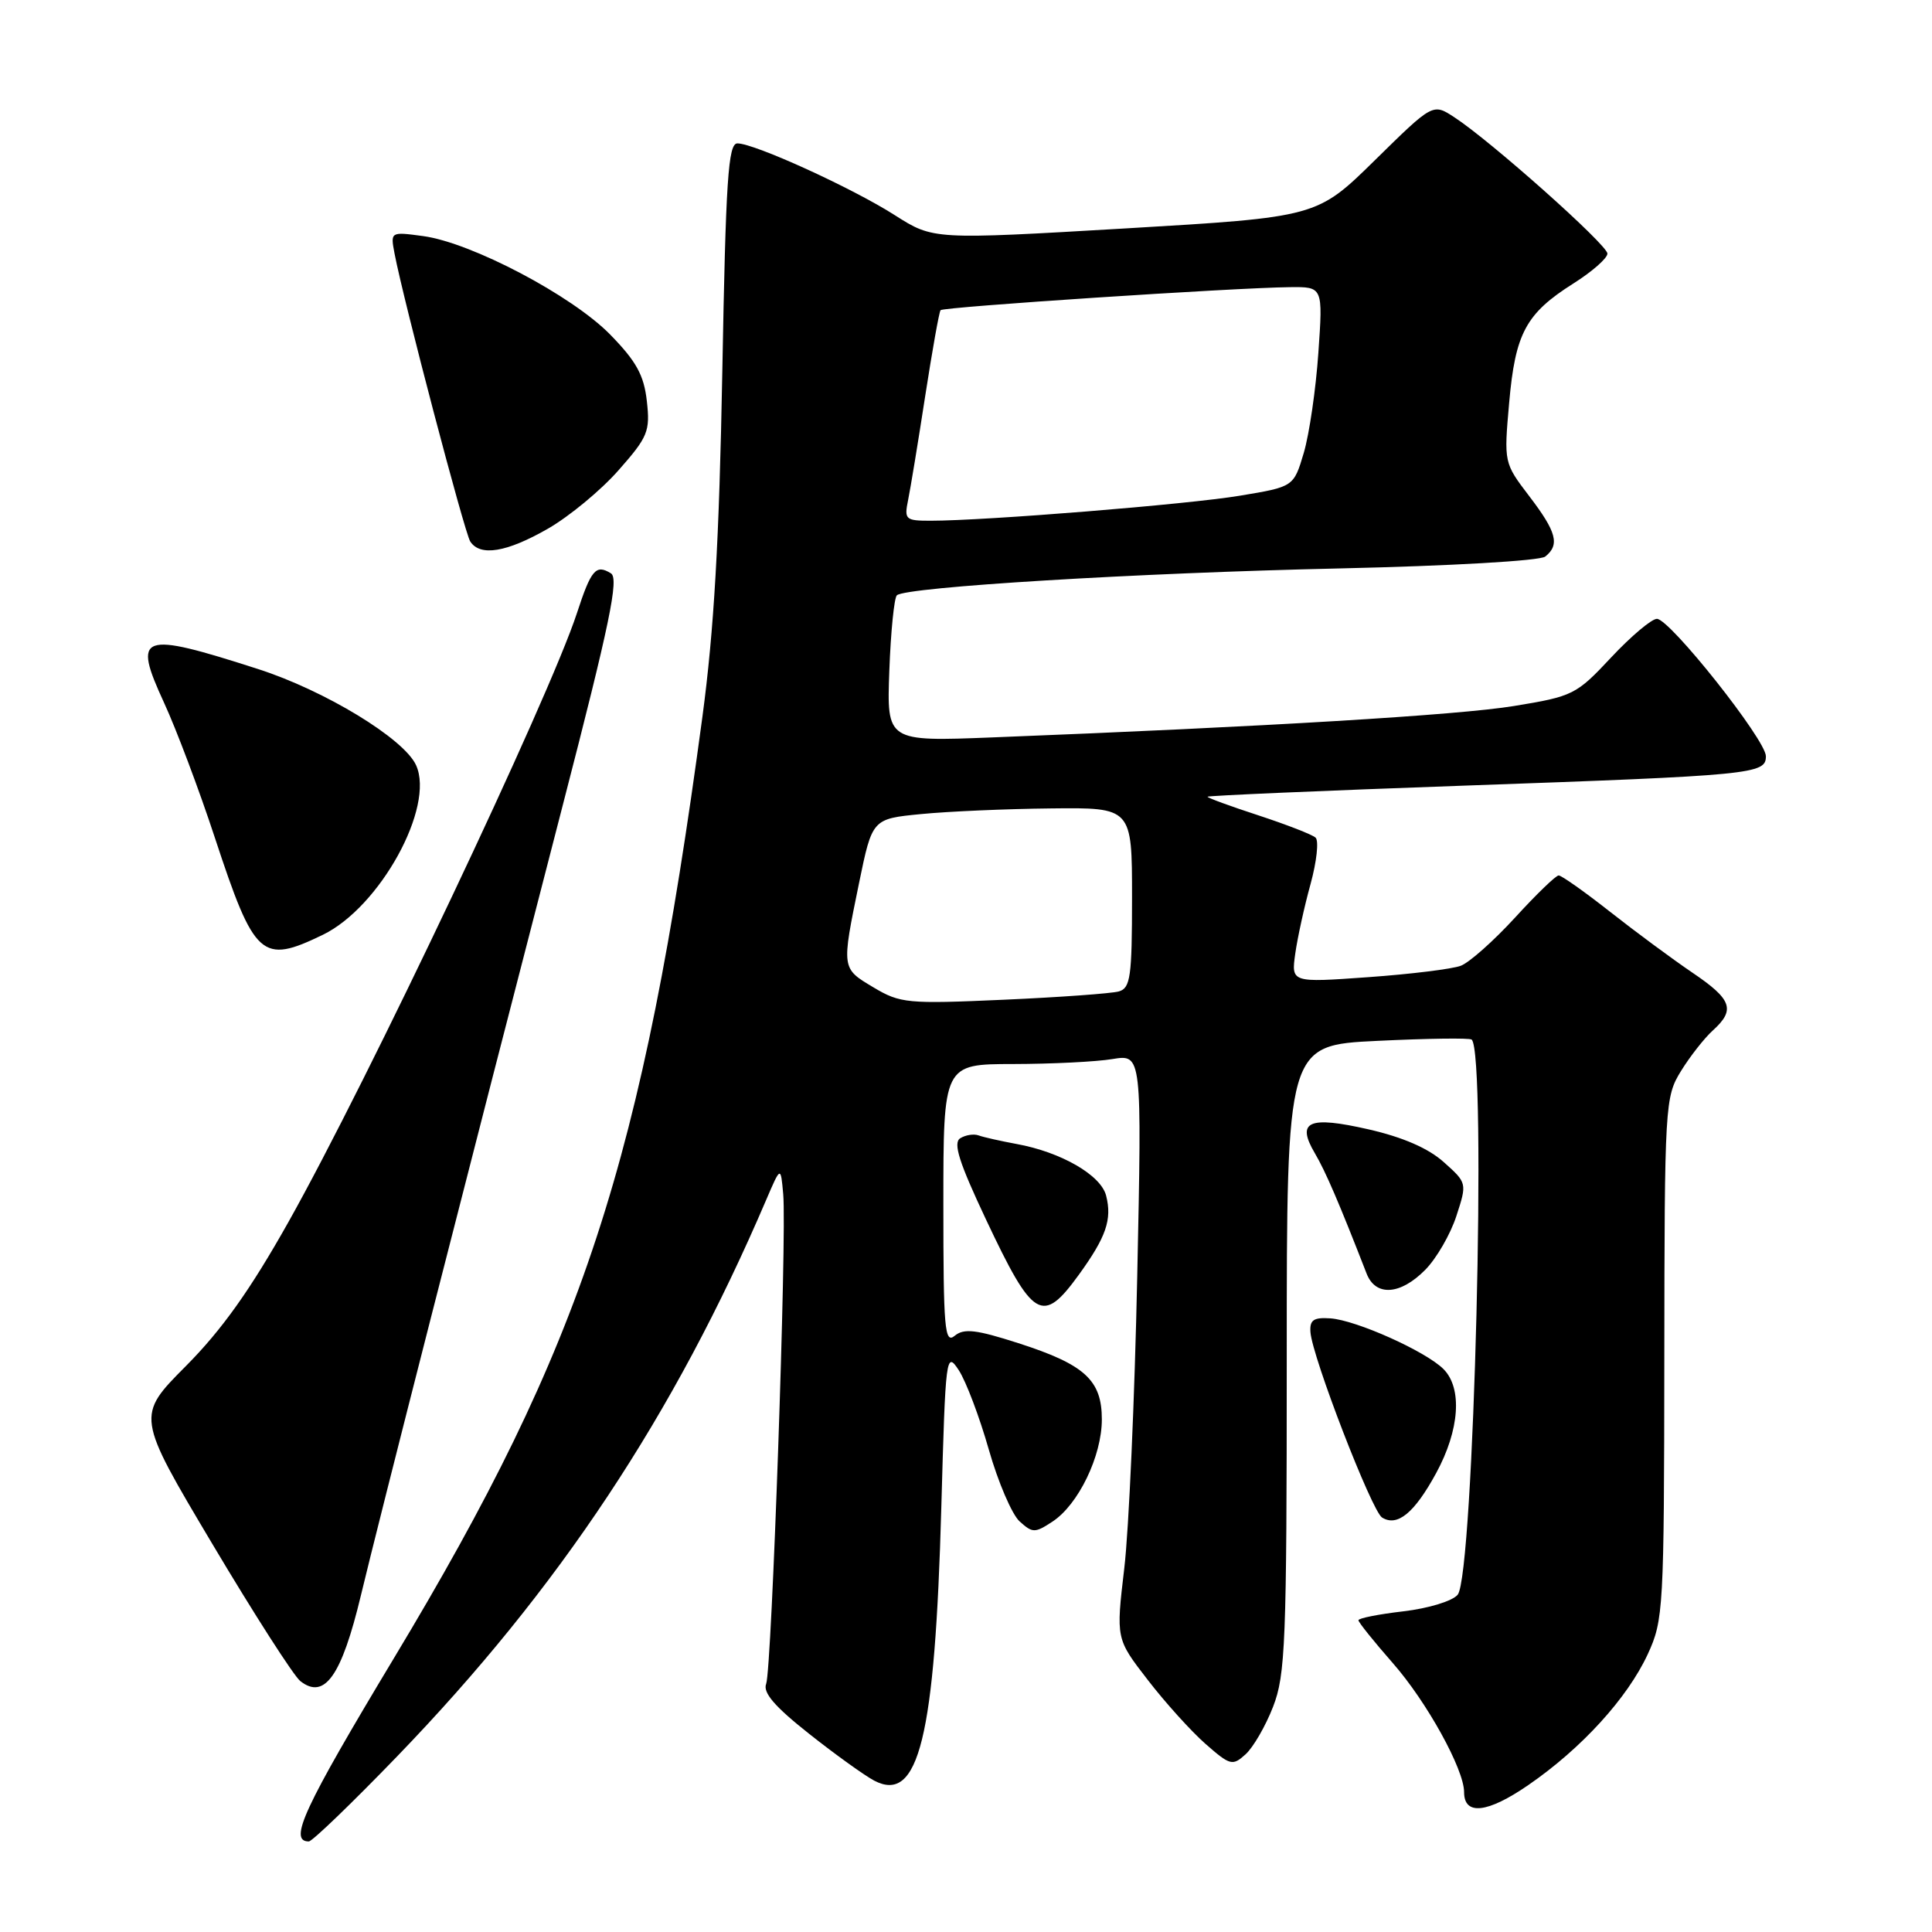 <?xml version="1.0" encoding="UTF-8" standalone="no"?>
<!DOCTYPE svg PUBLIC "-//W3C//DTD SVG 1.1//EN" "http://www.w3.org/Graphics/SVG/1.1/DTD/svg11.dtd" >
<svg xmlns="http://www.w3.org/2000/svg" xmlns:xlink="http://www.w3.org/1999/xlink" version="1.1" viewBox="0 0 256 256">
 <g >
 <path fill="currentColor"
d=" M 52.62 232.73 C 74.04 210.55 89.32 187.51 101.52 159.00 C 103.45 154.50 103.45 154.50 103.78 158.24 C 104.27 163.67 102.26 221.20 101.52 223.12 C 101.06 224.28 102.65 226.13 107.19 229.72 C 110.66 232.47 114.55 235.26 115.83 235.94 C 121.73 239.03 123.89 230.26 124.73 199.71 C 125.29 179.52 125.36 179.00 127.05 181.57 C 128.00 183.03 129.79 187.75 131.02 192.07 C 132.25 196.39 134.09 200.67 135.10 201.59 C 136.82 203.15 137.13 203.15 139.46 201.62 C 142.89 199.37 146.00 192.93 146.00 188.08 C 146.00 182.87 143.75 180.81 134.92 177.97 C 129.32 176.17 127.72 175.99 126.50 177.00 C 125.17 178.10 125.00 176.08 125.00 159.62 C 125.00 141.00 125.00 141.00 134.25 140.99 C 139.34 140.98 145.26 140.69 147.41 140.33 C 151.31 139.69 151.31 139.69 150.69 169.09 C 150.35 185.27 149.58 202.70 148.97 207.83 C 147.87 217.15 147.87 217.15 152.07 222.58 C 154.37 225.57 157.82 229.39 159.73 231.07 C 163.00 233.94 163.32 234.02 165.04 232.46 C 166.05 231.55 167.70 228.71 168.69 226.15 C 170.33 221.93 170.50 217.66 170.50 180.00 C 170.50 138.50 170.50 138.50 182.50 137.92 C 189.10 137.60 194.72 137.52 195.00 137.75 C 197.03 139.43 195.29 208.74 193.15 211.31 C 192.46 212.15 189.28 213.12 185.95 213.51 C 182.68 213.89 180.00 214.42 180.00 214.69 C 180.00 214.96 182.04 217.50 184.53 220.34 C 189.05 225.48 194.00 234.44 194.00 237.47 C 194.00 240.60 197.10 240.26 202.51 236.53 C 209.56 231.68 215.64 225.01 218.34 219.18 C 220.42 214.67 220.50 213.21 220.53 179.97 C 220.56 146.24 220.62 145.36 222.75 141.90 C 223.95 139.96 225.85 137.54 226.97 136.53 C 229.98 133.80 229.50 132.43 224.25 128.88 C 221.64 127.11 216.74 123.49 213.36 120.83 C 209.98 118.17 206.91 116.00 206.53 116.00 C 206.16 116.00 203.55 118.52 200.74 121.60 C 197.92 124.67 194.70 127.54 193.56 127.97 C 192.43 128.40 186.91 129.08 181.30 129.48 C 171.09 130.21 171.09 130.21 171.63 126.35 C 171.93 124.23 172.84 120.08 173.66 117.12 C 174.47 114.16 174.77 111.40 174.32 110.99 C 173.87 110.58 170.46 109.26 166.75 108.04 C 163.04 106.83 160.00 105.72 160.00 105.57 C 160.00 105.43 175.19 104.77 193.75 104.11 C 232.39 102.74 234.00 102.58 233.99 100.20 C 233.99 98.04 221.26 82.00 219.55 82.00 C 218.85 82.00 216.12 84.30 213.49 87.11 C 208.87 92.05 208.44 92.27 200.61 93.55 C 193.21 94.76 167.72 96.29 131.50 97.71 C 117.50 98.26 117.50 98.26 117.84 88.88 C 118.03 83.72 118.48 79.22 118.84 78.88 C 120.01 77.78 150.76 75.91 177.50 75.32 C 192.24 74.99 204.04 74.31 204.75 73.75 C 206.71 72.19 206.26 70.49 202.63 65.74 C 199.28 61.34 199.27 61.31 199.97 53.39 C 200.78 44.16 202.18 41.55 208.47 37.57 C 210.96 36.00 213.00 34.21 212.99 33.60 C 212.98 32.44 197.50 18.65 192.68 15.52 C 189.86 13.68 189.86 13.68 182.18 21.23 C 174.50 28.77 174.50 28.77 149.08 30.27 C 123.67 31.76 123.67 31.76 118.58 28.52 C 112.93 24.91 99.97 19.00 97.71 19.00 C 96.49 19.00 96.17 23.73 95.71 49.25 C 95.30 71.65 94.61 83.52 93.07 95.00 C 85.12 154.13 77.29 178.03 52.20 219.71 C 40.24 239.60 38.19 244.00 40.92 244.00 C 41.37 244.00 46.63 238.93 52.62 232.73 Z  M 47.82 211.40 C 50.30 201.06 61.41 157.56 74.58 106.65 C 80.80 82.61 82.04 76.64 80.95 75.97 C 78.96 74.74 78.33 75.47 76.44 81.26 C 72.74 92.54 48.69 143.30 38.21 161.94 C 33.16 170.93 29.39 176.22 24.63 181.01 C 18.05 187.63 18.05 187.63 28.13 204.57 C 33.67 213.88 38.92 222.06 39.79 222.75 C 43.00 225.28 45.26 222.08 47.82 211.40 Z  M 190.30 195.19 C 193.41 189.48 193.79 183.94 191.27 181.41 C 188.91 179.05 179.71 174.93 176.29 174.69 C 174.06 174.54 173.53 174.90 173.64 176.50 C 173.86 179.77 181.77 200.24 183.13 201.08 C 185.16 202.34 187.42 200.48 190.30 195.19 Z  M 142.96 168.90 C 146.57 163.91 147.37 161.60 146.57 158.44 C 145.89 155.71 140.59 152.65 134.68 151.58 C 132.58 151.19 130.33 150.69 129.68 150.45 C 129.03 150.21 127.93 150.39 127.23 150.83 C 126.26 151.45 127.09 154.04 130.64 161.57 C 136.90 174.85 138.12 175.57 142.96 168.90 Z  M 188.86 168.25 C 190.35 166.74 192.20 163.53 192.98 161.12 C 194.40 156.76 194.39 156.74 191.30 153.98 C 189.26 152.15 185.87 150.68 181.36 149.65 C 173.40 147.83 171.73 148.57 174.22 152.80 C 175.64 155.20 177.47 159.47 181.08 168.75 C 182.27 171.82 185.55 171.61 188.86 168.25 Z  M 42.77 123.87 C 50.35 120.20 57.65 106.92 55.13 101.39 C 53.53 97.87 43.05 91.50 34.19 88.65 C 18.55 83.62 17.53 83.98 21.74 93.12 C 23.36 96.63 26.39 104.67 28.47 111.00 C 33.73 126.95 34.66 127.79 42.77 123.87 Z  M 72.61 70.05 C 75.43 68.43 79.64 64.95 81.96 62.31 C 85.86 57.89 86.16 57.15 85.71 53.15 C 85.33 49.71 84.31 47.87 80.86 44.34 C 75.81 39.17 62.46 32.14 56.05 31.28 C 51.73 30.70 51.73 30.70 52.28 33.60 C 53.47 39.84 61.55 70.57 62.31 71.75 C 63.62 73.77 67.14 73.19 72.61 70.05 Z  M 115.75 130.84 C 111.48 128.29 111.49 128.42 113.83 117.00 C 115.58 108.50 115.58 108.50 122.04 107.87 C 125.59 107.52 133.34 107.18 139.25 107.12 C 150.00 107.00 150.00 107.00 150.00 118.93 C 150.00 129.44 149.79 130.93 148.25 131.37 C 147.29 131.64 140.43 132.14 133.00 132.47 C 120.24 133.04 119.29 132.95 115.75 130.84 Z  M 120.33 66.25 C 120.64 64.74 121.66 58.55 122.59 52.50 C 123.53 46.45 124.44 41.32 124.63 41.10 C 124.99 40.67 163.51 38.13 170.90 38.05 C 175.30 38.00 175.30 38.00 174.69 46.75 C 174.36 51.56 173.49 57.52 172.76 60.00 C 171.42 64.50 171.42 64.50 164.31 65.68 C 157.45 66.83 130.56 69.00 123.30 69.00 C 119.97 69.00 119.80 68.84 120.33 66.25 Z "/>
</g>
</svg>